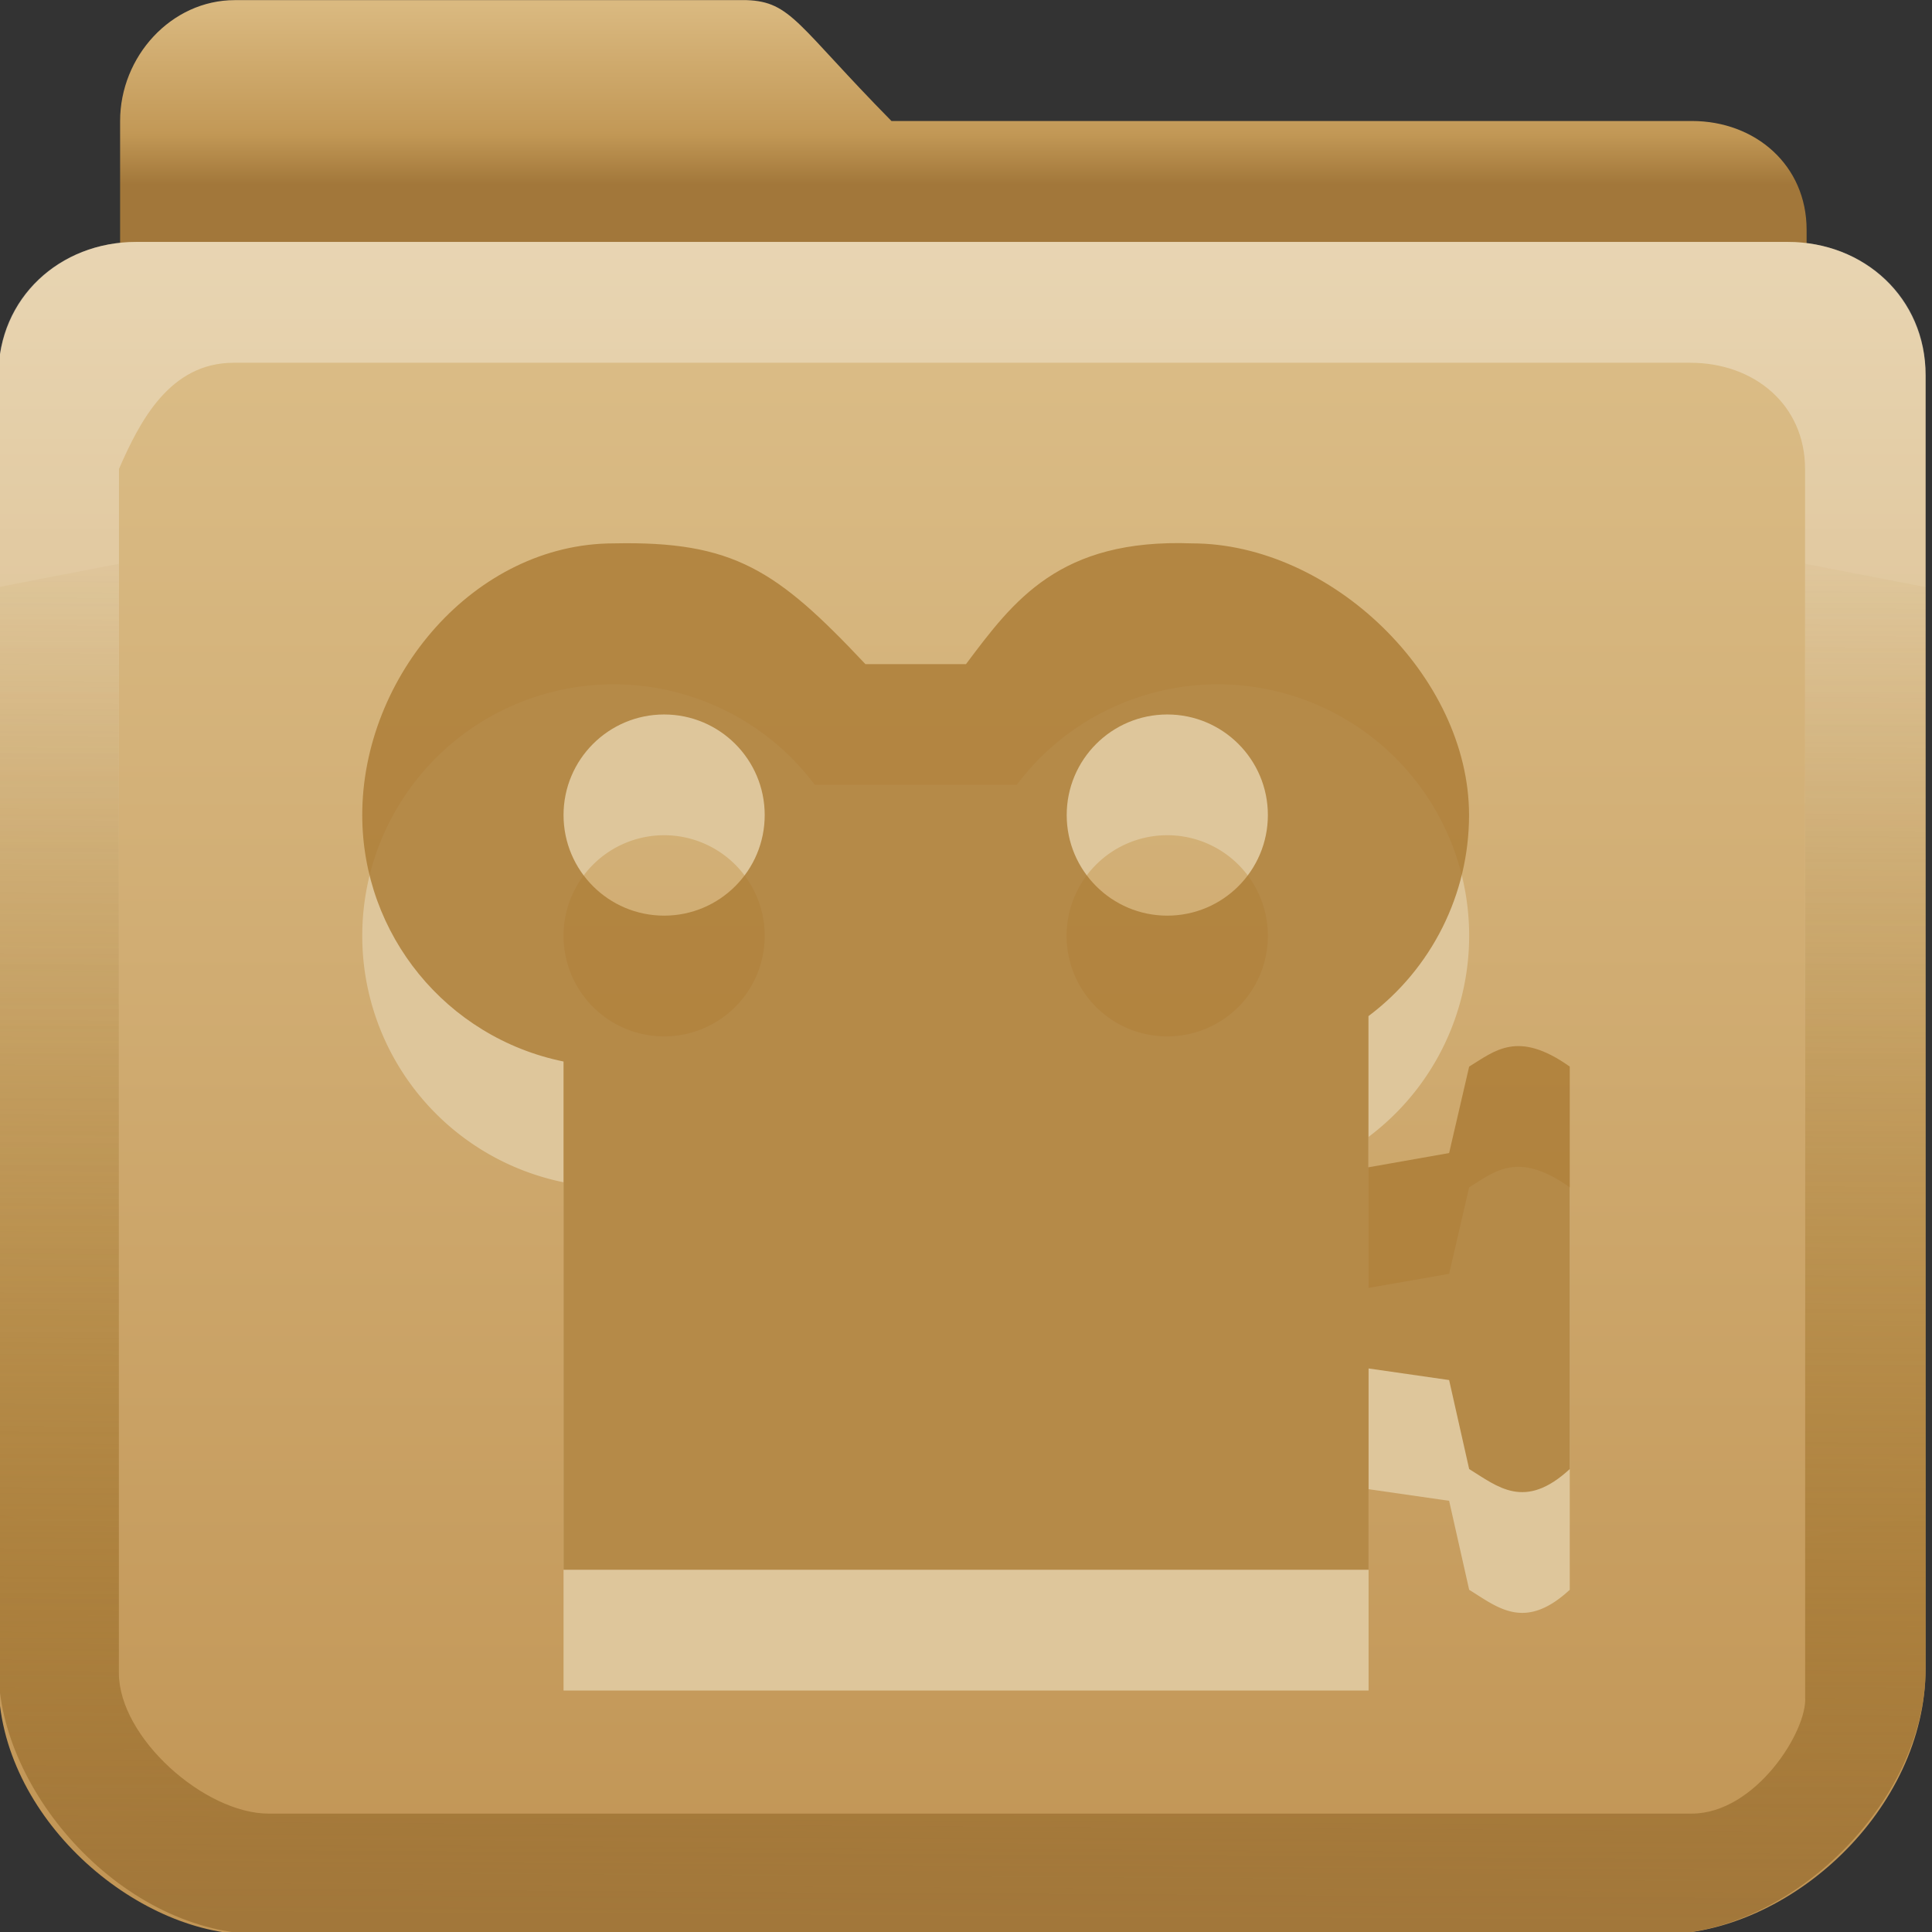 <?xml version="1.0" encoding="UTF-8" standalone="no"?>
<svg
   xmlns:dc="http://purl.org/dc/elements/1.1/"
   xmlns:cc="http://creativecommons.org/ns#"
   xmlns:rdf="http://www.w3.org/1999/02/22-rdf-syntax-ns#"
   xmlns:svg="http://www.w3.org/2000/svg"
   xmlns="http://www.w3.org/2000/svg"
   xmlns:xlink="http://www.w3.org/1999/xlink"
   id="svg2408"
   height="16"
   width="16"
   version="1.0">
  <rect width="100%" height="100%" fill="#333333" stroke="none"/>
  <defs
     id="defs2410">
    <linearGradient
       id="linearGradient926">
      <stop
         style="stop-color:#a2773a;stop-opacity:1"
         offset="0"
         id="stop922" />
      <stop
         style="stop-color:#ab7a1f;stop-opacity:0;"
         offset="1"
         id="stop924" />
    </linearGradient>
    <linearGradient
       id="linearGradient4008">
      <stop
         offset="0"
         style="stop-color:#dab980;stop-opacity:1"
         id="stop4010" />
      <stop
         offset="0.717"
         style="stop-color:#c29856;stop-opacity:1"
         id="stop4012" />
      <stop
         offset="1"
         style="stop-color:#a2773a;stop-opacity:1"
         id="stop4014" />
    </linearGradient>
    <linearGradient
       id="linearGradient3874">
      <stop
         offset="0"
         style="stop-color:#ffffff;stop-opacity:1"
         id="stop3876" />
      <stop
         offset="1"
         style="stop-color:#ffffff;stop-opacity:0"
         id="stop3878" />
    </linearGradient>
    <linearGradient
       gradientTransform="scale(1.06,0.944)"
       gradientUnits="userSpaceOnUse"
       id="linearGradient3317"
       y2="20.137"
       x2="11.794"
       y1="3.213"
       x1="11.794">
      <stop
         offset="0"
         style="stop-color:#c6953a;stop-opacity:1"
         id="stop3319" />
      <stop
         offset="1"
         style="stop-color:#ab7a1f;stop-opacity:1"
         id="stop3321" />
    </linearGradient>
    <linearGradient
       gradientUnits="userSpaceOnUse"
       xlink:href="#linearGradient3317"
       id="linearGradient3361"
       y2="85.821"
       x2="48.036"
       y1="25.911"
       x1="48.036" />
    <linearGradient
       id="linearGradient3187">
      <stop
         offset="0"
         style="stop-color:#c29656;stop-opacity:1"
         id="stop3189" />
      <stop
         offset="1"
         style="stop-color:#ddc08b;stop-opacity:1"
         id="stop3191" />
    </linearGradient>
    <linearGradient
       gradientTransform="matrix(1.006,0,0,0.994,0,12)"
       gradientUnits="userSpaceOnUse"
       id="ButtonShadow"
       y2="7.017"
       x2="45.448"
       y1="80.472"
       x1="45.448">
      <stop
         offset="0"
         style="stop-color:#000000;stop-opacity:1"
         id="stop3750" />
      <stop
         offset="1"
         style="stop-color:#000000;stop-opacity:0.588"
         id="stop3752" />
    </linearGradient>
    <linearGradient
       gradientTransform="translate(21,8)"
       gradientUnits="userSpaceOnUse"
       xlink:href="#linearGradient3187"
       id="linearGradient3706"
       y2="5.988"
       x2="48"
       y1="78"
       x1="48" />
    <filter
       style="color-interpolation-filters:sRGB"
       id="filter3174">
      <feGaussianBlur
         stdDeviation="1.71"
         id="feGaussianBlur3176" />
    </filter>
    <linearGradient
       gradientTransform="matrix(1.006,0,0,0.994,0,12)"
       gradientUnits="userSpaceOnUse"
       xlink:href="#ButtonShadow"
       id="linearGradient3664"
       y2="5.297"
       x2="45.448"
       y1="80.472"
       x1="45.448" />
    <clipPath
       id="clipPath3860">
      <rect
         style="fill:#ff00ff;fill-opacity:1;fill-rule:nonzero;stroke:none"
         id="rect3862"
         y="18"
         x="6"
         ry="6"
         rx="6"
         height="72"
         width="84" />
    </clipPath>
    <filter
       style="color-interpolation-filters:sRGB"
       id="filter3870"
       height="1.394"
       width="1.331"
       y="-0.197"
       x="-0.166">
      <feGaussianBlur
         stdDeviation="5.17"
         id="feGaussianBlur3872" />
    </filter>
    <linearGradient
       id="linearGradient3699">
      <stop
         offset="0"
         style="stop-color:#aa7932;stop-opacity:0.784"
         id="stop3701" />
      <stop
         offset="1"
         style="stop-color:#aa7932;stop-opacity:0.392"
         id="stop3703" />
    </linearGradient>
    <linearGradient
       gradientUnits="userSpaceOnUse"
       xlink:href="#linearGradient3874"
       id="linearGradient3123"
       y2="81.481"
       x2="48.022"
       y1="22.933"
       x1="48.022" />
    <linearGradient
       gradientTransform="matrix(0.72,0,0,0.72,1.92,-5.52)"
       gradientUnits="userSpaceOnUse"
       xlink:href="#linearGradient4008"
       id="linearGradient3105"
       y2="26.987"
       x2="34.86"
       y1="16.275"
       x1="34.86" />
    <linearGradient
       gradientUnits="userSpaceOnUse"
       xlink:href="#ButtonShadow"
       id="linearGradient3952"
       y2="7"
       x2="43"
       y1="91"
       x1="43" />
    <linearGradient
       gradientUnits="userSpaceOnUse"
       xlink:href="#ButtonShadow"
       id="linearGradient3961"
       y2="7"
       x2="45"
       y1="92"
       x1="45" />
    <linearGradient
       gradientUnits="userSpaceOnUse"
       xlink:href="#ButtonShadow"
       id="linearGradient3969"
       y2="7"
       x2="45"
       y1="92"
       x1="45" />
    <linearGradient
       gradientUnits="userSpaceOnUse"
       xlink:href="#ButtonShadow"
       id="linearGradient3977"
       y2="7"
       x2="45"
       y1="92"
       x1="45" />
    <linearGradient
       gradientUnits="userSpaceOnUse"
       xlink:href="#ButtonShadow"
       id="linearGradient3986"
       y2="7"
       x2="45"
       y1="92"
       x1="45" />
    <linearGradient
       gradientTransform="translate(68,-1)"
       gradientUnits="userSpaceOnUse"
       xlink:href="#linearGradient3699"
       id="linearGradient3087"
       y2="32"
       x2="56"
       y1="76"
       x1="56" />
    <linearGradient
       gradientTransform="translate(0,-2)"
       gradientUnits="userSpaceOnUse"
       xlink:href="#linearGradient3699"
       id="linearGradient3975"
       y2="32"
       x2="56"
       y1="76"
       x1="56" />
    <linearGradient
       gradientTransform="translate(0,-1)"
       gradientUnits="userSpaceOnUse"
       xlink:href="#linearGradient3699"
       id="linearGradient3989"
       y2="32"
       x2="56"
       y1="76"
       x1="56" />
    <linearGradient
       gradientTransform="translate(0,-1)"
       gradientUnits="userSpaceOnUse"
       xlink:href="#linearGradient3699"
       id="linearGradient4002"
       y2="32"
       x2="56"
       y1="76"
       x1="56" />
    <radialGradient
       gradientTransform="matrix(1.157,0,0,0.996,13.449,0.197)"
       gradientUnits="userSpaceOnUse"
       xlink:href="#linearGradient3737-5"
       id="radialGradient2874"
       fy="89.01"
       fx="48.077"
       r="42"
       cy="89.01"
       cx="48.077" />
    <linearGradient
       id="linearGradient3737-5">
      <stop
         offset="0"
         style="stop-color:#ffffff;stop-opacity:1"
         id="stop3739-0" />
      <stop
         offset="1"
         style="stop-color:#ffffff;stop-opacity:0"
         id="stop3741-4" />
    </linearGradient>
    <linearGradient
       id="linearGradient3737">
      <stop
         offset="0"
         style="stop-color:#ffffff;stop-opacity:1"
         id="stop3739" />
      <stop
         offset="1"
         style="stop-color:#ffffff;stop-opacity:0"
         id="stop3741" />
    </linearGradient>
    <linearGradient
       gradientUnits="userSpaceOnUse"
       xlink:href="#linearGradient3737"
       id="linearGradient3916"
       y2="73.995"
       x2="36.357"
       y1="16"
       x1="36.357"
       gradientTransform="matrix(1,0,0,0.99,21,0.146)" />
    <linearGradient
       gradientUnits="userSpaceOnUse"
       xlink:href="#linearGradient3699"
       id="linearGradient3248"
       y2="32.398"
       x2="48.071"
       y1="73.766"
       x1="48.071" />
    <linearGradient
       xlink:href="#linearGradient926"
       id="linearGradient928"
       x1="68.288"
       y1="88.301"
       x2="68.644"
       y2="27.458"
       gradientUnits="userSpaceOnUse" />
    <linearGradient
       gradientTransform="translate(0,-4)"
       gradientUnits="userSpaceOnUse"
       xlink:href="#linearGradient3637"
       id="linearGradient3108"
       y2="18.048"
       x2="19.946"
       y1="28.252"
       x1="19.946" />
    <linearGradient
       id="linearGradient3637">
      <stop
         offset="0"
         style="stop-color:#f0f0f0;stop-opacity:1"
         id="stop3645" />
      <stop
         offset="1"
         style="stop-color:#f5f5f5;stop-opacity:1"
         id="stop3641" />
    </linearGradient>
  </defs>
  <g
     transform="translate(0,-80)"
     style="display:none"
     id="layer2">
    <path
       style="opacity:0.9;fill:url(#linearGradient3664);fill-opacity:1;fill-rule:nonzero;stroke:none;filter:url(#filter3174)"
       id="rect3745"
       d="M 14.969,8.803 C 13.329,8.803 12,10.085 12,11.678 V 19 c -3.324,0 -7,2.676 -7,6 v 61 c 0,3.324 2.676,6 6,6 h 74 c 3.324,0 6,-2.676 6,-6 V 25 c 0,-3.324 -3.747,-6 -7.071,-6 v -0.135 c 0,-2.389 -1.978,-4.312 -4.438,-4.312 H 36.156 l -1.469,-2.875 C 33.954,10.253 33.359,8.803 31.719,8.803 Z" />
  </g>
  <g
     style="display:inline"
     id="layer3"
     transform="matrix(0.19,0,0,0.193,-1.143,-1.157)">
    <rect
       style="display:inline;fill:url(#linearGradient3361);fill-opacity:1;fill-rule:nonzero;stroke:none"
       id="rect3352"
       y="23.143"
       x="10.536"
       ry="6"
       rx="6"
       height="62.679"
       width="75" />
    <path
       style="display:inline;fill:url(#linearGradient3105);fill-opacity:1;fill-rule:nonzero;stroke:none"
       id="path3908"
       d="m 16.251,6 c -2.77,0 -5,2.417 -5,5.187 V 70.812 c 0,2.393 1.919,4.312 4.312,4.312 H 80.449 c 2.393,0 4.312,-1.919 4.312,-4.312 V 15.856 c 0,-2.77 -2.23,-4.669 -5,-4.669 H 44.872 C 40.76,7.075 40.506,6.067 38.559,6 Z" />
  </g>
  <g
     style="display:inline"
     id="layer1"
     transform="matrix(0.19,0,0,0.193,-5.143,-1.157)">
    <path
       style="fill:url(#linearGradient3706);fill-opacity:1;fill-rule:nonzero;stroke:none"
       d="m 33,16.377 h 72 c 3.324,0 6,2.409 6,5.733 V 77.588 C 111,83.637 105.088,89 99.45,89 H 38.025 C 33.01,89 27,83.98 27,78.106 V 22.11 c 0,-3.324 2.676,-5.733 6,-5.733 z"
       id="rect2419" />
    <path
       style="display:inline;opacity:0.35;fill:url(#linearGradient3916);fill-opacity:1;fill-rule:nonzero;stroke:none;stroke-width:0.995"
       id="rect3728"
       d="m 33,16.375 c -3.324,0 -6,2.39 -6,5.682 v 45.476 3.45 l 5.254,0.99 c -6.1e-5,-19.78 0,-26.174 0,-45.856 0.91,-2.054 2.218,-4.556 5,-4.556 h 63.492 c 2.782,0 5,1.801 5,4.556 V 71.976 l 5.254,-0.99 v -3.45 -45.479 c 0,-3.292 -2.676,-5.682 -6,-5.682 z" />
    <path
       style="display:inline;opacity:1;fill:url(#linearGradient928);fill-opacity:1;fill-rule:nonzero;stroke:none"
       id="path3615"
       d="M 38.55,89 C 32.457,89 27,82.901 27,77.587 V 69.844 31.187 l 5.25,-1 v 45.591 2 c 0,2.782 3.743,6.038 6.525,6.038 h 2 58.027 2 c 2.782,0 5.05,-3.544 4.948,-5 v -2 -46.629 l 5.25,1 V 77.588 C 111.023,83.281 105.133,89 99.45,89 Z" />
  </g>
  <g
     id="layer6"
     transform="matrix(0.473,0,0,0.473,54.353,-31.79)" />
  <path
     id="rect879-3"
     d="M 5.083,5.667 A 2.083,2.083 0 0 0 3,7.75 2.083,2.083 0 0 0 4.667,9.791 V 14 h 6.667 v -1.667 l 0.667,0.096 0.166,0.737 c 0.237,0.146 0.46,0.345 0.833,0 V 9.833 c -0.431,-0.306 -0.62,-0.13 -0.833,0 l -0.166,0.716 -0.667,0.117 V 9.415 A 2.083,2.083 0 0 0 12.167,7.75 2.083,2.083 0 0 0 10.083,5.667 2.083,2.083 0 0 0 8.42,6.5 H 6.748 A 2.083,2.083 0 0 0 5.083,5.667 Z M 5.5,6.917 A 0.833,0.833 0 0 1 6.333,7.75 0.833,0.833 0 0 1 5.5,8.583 0.833,0.833 0 0 1 4.667,7.75 0.833,0.833 0 0 1 5.5,6.917 Z m 4.167,0 A 0.833,0.833 0 0 1 10.5,7.75 0.833,0.833 0 0 1 9.667,8.583 0.833,0.833 0 0 1 8.833,7.75 0.833,0.833 0 0 1 9.667,6.917 Z"
     style="opacity:1;fill:#dec69b;fill-opacity:1;stroke:none;stroke-width:2.959;stroke-miterlimit:4;stroke-dasharray:none;stroke-dashoffset:0;stroke-opacity:1;paint-order:stroke fill markers" />
  <path
     id="rect879"
     d="M 5.083,4.5 C 3.933,4.5 3,5.599 3,6.75 3,7.74 3.697,8.593 4.667,8.791 V 13 h 6.667 v -1.667 l 0.667,0.096 0.166,0.737 c 0.237,0.146 0.46,0.345 0.833,0 V 8.833 c -0.431,-0.306 -0.62,-0.13 -0.833,0 L 12.001,9.549 11.333,9.667 V 8.415 c 0.524,-0.393 0.833,-1.01 0.833,-1.665 0,-1.151 -1.145,-2.25 -2.295,-2.25 C 8.772,4.459 8.393,4.976 8,5.5 H 7.167 C 6.435,4.722 6.077,4.479 5.083,4.5 Z M 5.5,5.917 c 0.46,0 0.833,0.373 0.833,0.833 0,0.46 -0.373,0.833 -0.833,0.833 -0.46,0 -0.833,-0.373 -0.833,-0.833 0,-0.46 0.373,-0.833 0.833,-0.833 z m 4.167,0 c 0.46,0 0.833,0.373 0.833,0.833 0,0.46 -0.373,0.833 -0.833,0.833 -0.46,0 -0.833,-0.373 -0.833,-0.833 0,-0.46 0.373,-0.833 0.833,-0.833 z"
     style="opacity:1;fill:#aa7932;fill-opacity:0.784;stroke:none;stroke-width:2.959;stroke-miterlimit:4;stroke-dasharray:none;stroke-dashoffset:0;stroke-opacity:1;paint-order:stroke fill markers" />
</svg>
